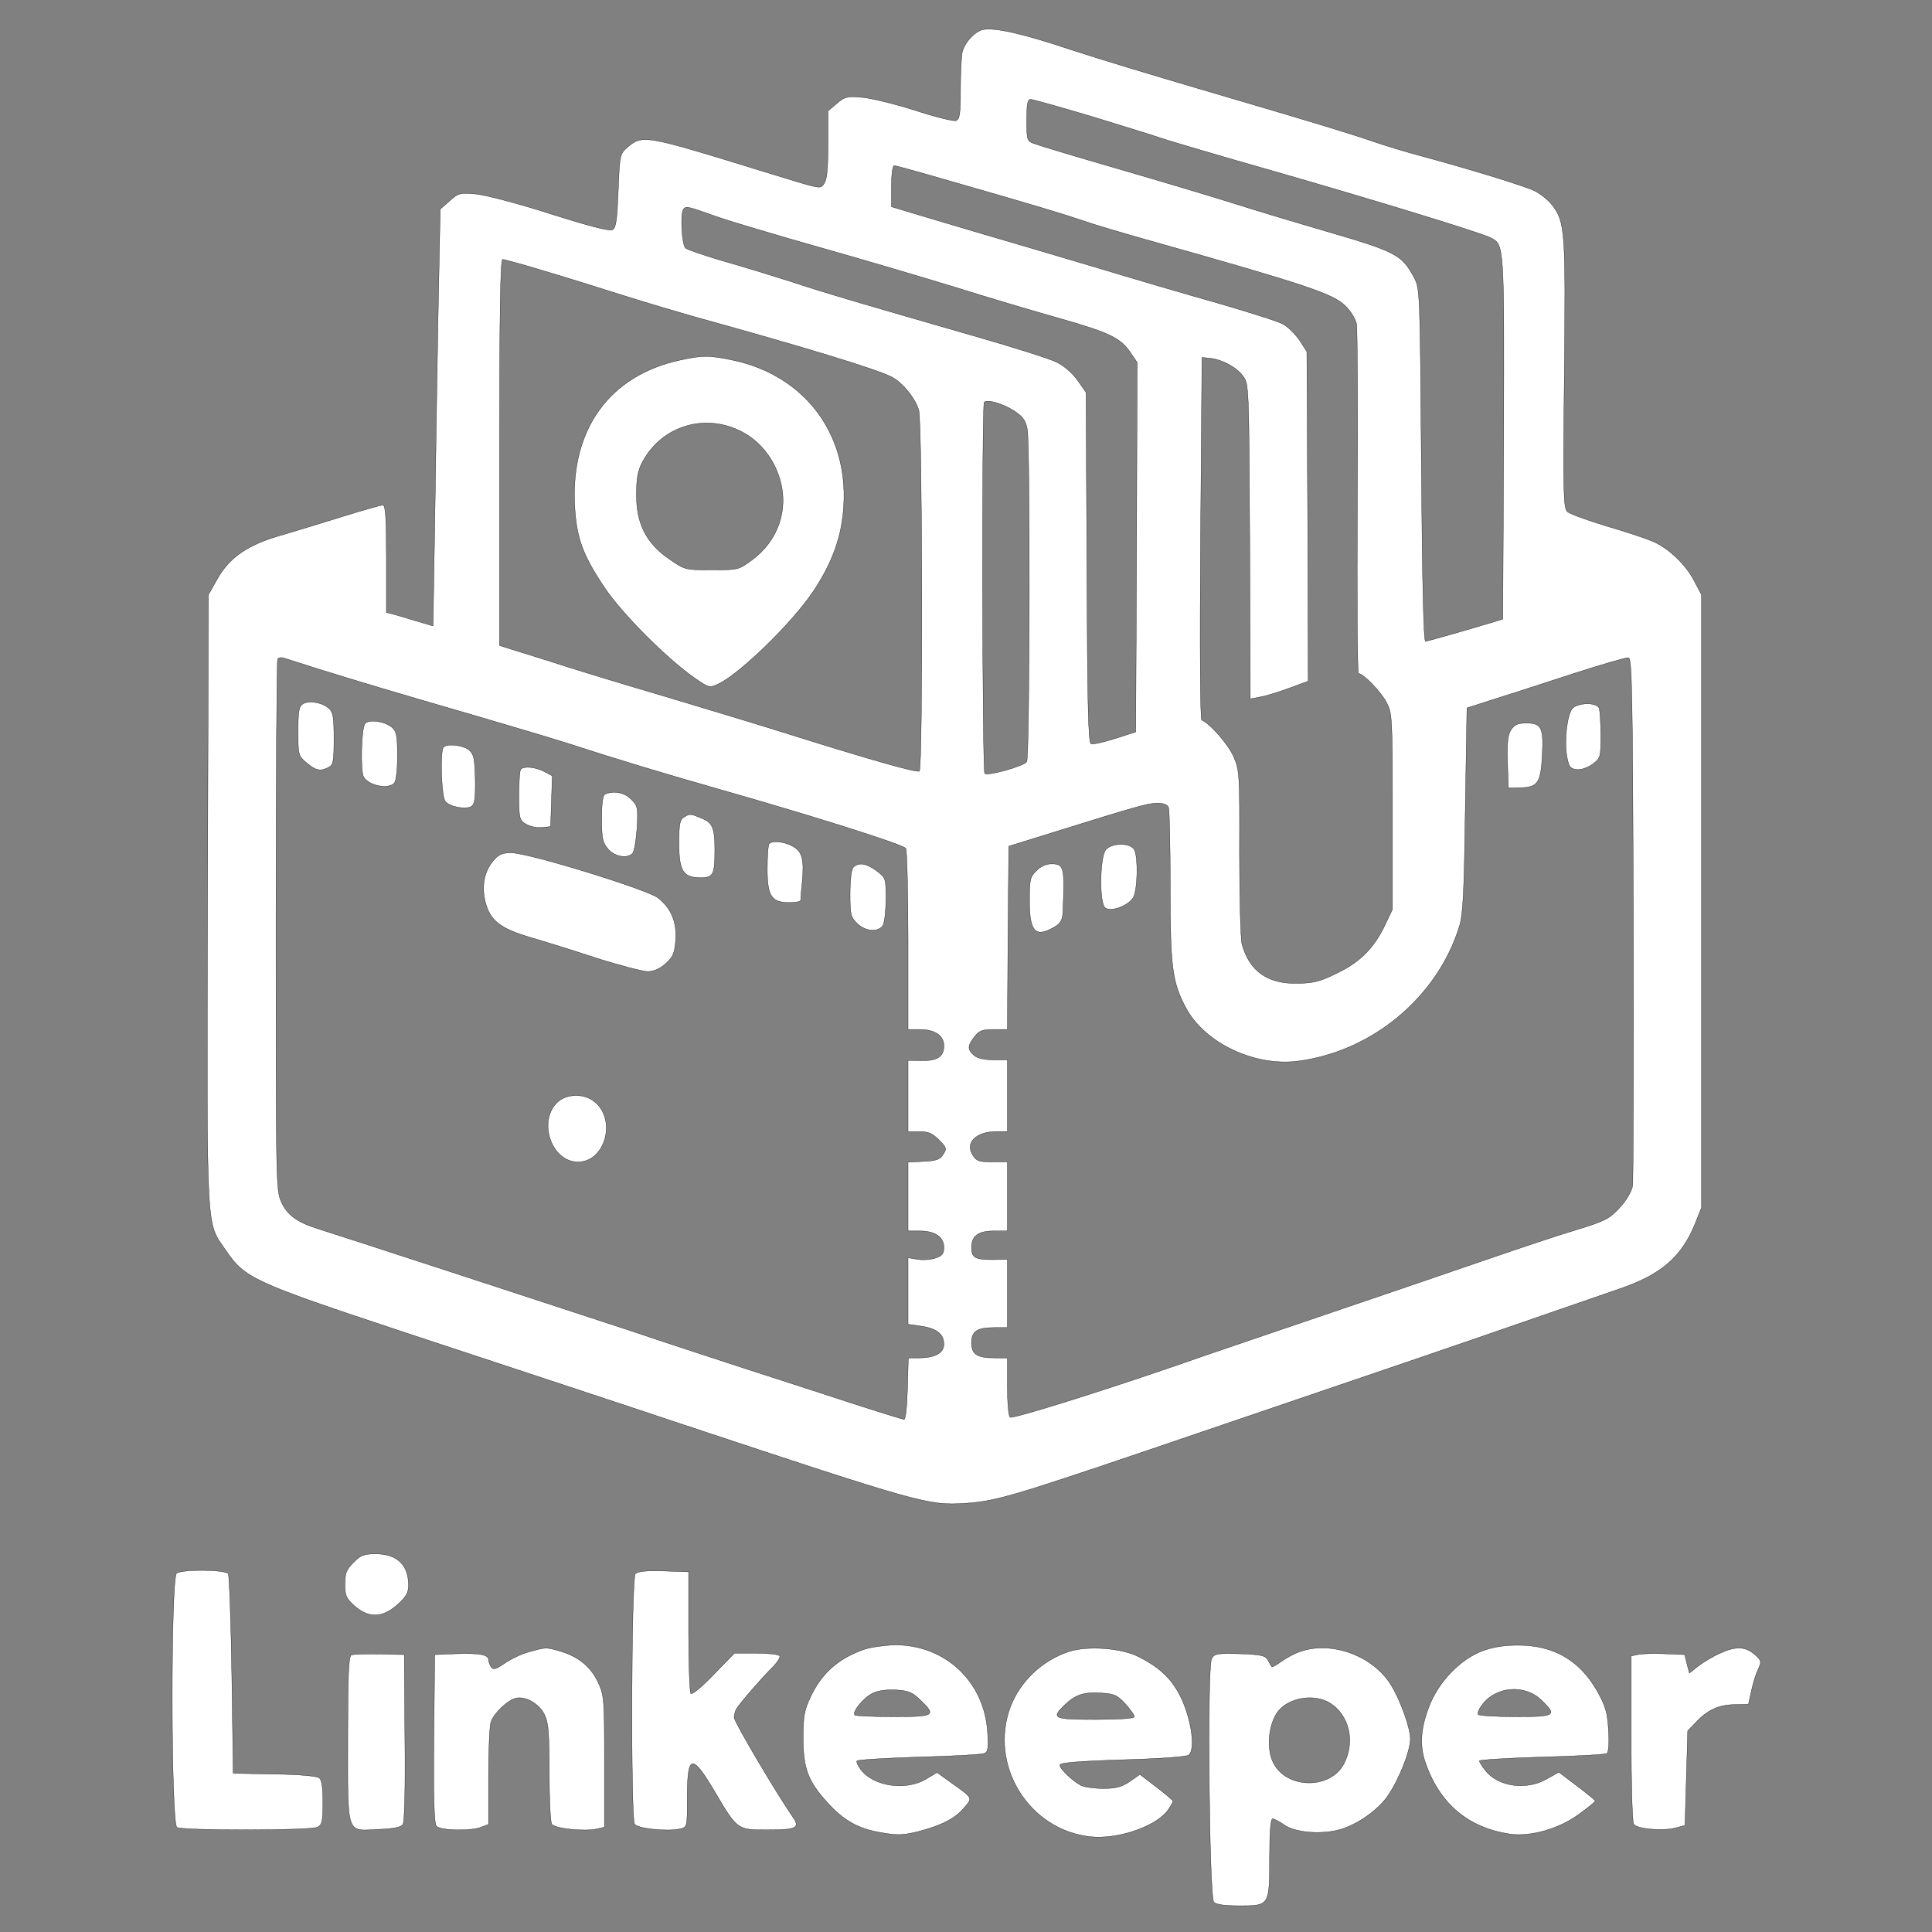 <?xml version="1.0" standalone="no"?>
<!DOCTYPE svg PUBLIC "-//W3C//DTD SVG 20010904//EN"
 "http://www.w3.org/TR/2001/REC-SVG-20010904/DTD/svg10.dtd">
<svg version="1.0" xmlns="http://www.w3.org/2000/svg"
 width="700pt" height="700pt" viewBox="0 0 700 700"
 preserveAspectRatio="xMidYMid meet">

<rect x="0" y="0" width="700" height="700" fill="#808080" stroke="none"/>

<g transform="translate(0,700) scale(0.1,-0.1)"
fill="white" stroke="current">
<path d="M3563 6893 c-31 -6 -69 -48 -77 -84 -3 -18 -6 -78 -6 -136 0 -86 -3
-105 -16 -110 -9 -3 -75 13 -148 37 -72 23 -158 44 -191 47 -55 5 -64 3 -93
-22 l-32 -27 0 -122 c0 -88 -4 -127 -14 -141 -15 -21 -3 -23 -221 44 -431 133
-437 134 -492 87 -27 -24 -28 -27 -33 -157 -4 -102 -8 -134 -20 -141 -10 -7
-79 11 -225 57 -115 37 -237 69 -271 72 -57 5 -63 4 -95 -25 l-34 -30 -8 -399
c-4 -219 -9 -558 -12 -754 l-6 -357 -47 14 c-26 8 -64 19 -84 25 l-38 10 0
194 c0 150 -3 195 -13 195 -7 0 -77 -20 -157 -45 -80 -25 -170 -52 -200 -61
-131 -36 -199 -82 -245 -166 l-30 -53 -3 -1109 c-3 -1234 -6 -1160 66 -1266
69 -102 100 -116 652 -299 272 -90 716 -236 985 -326 879 -292 908 -300 1040
-292 113 8 171 25 675 196 879 299 1120 381 1350 461 146 50 303 105 350 121
149 51 223 115 272 236 l23 58 0 1110 0 1110 -27 51 c-31 60 -94 119 -151 143
-23 10 -98 35 -167 55 -69 21 -132 44 -141 52 -14 13 -16 63 -11 498 5 521 3
552 -45 614 -14 18 -44 42 -66 52 -42 19 -241 80 -412 126 -49 13 -121 35
-160 48 -83 29 -224 72 -510 156 -304 89 -485 144 -595 180 -177 59 -272 80
-317 73z m399 -317 c117 -36 227 -70 243 -76 17 -6 194 -59 395 -116 363 -104
769 -228 802 -246 48 -25 48 -23 46 -724 l-3 -657 -25 -8 c-100 -30 -247 -72
-255 -73 -7 -1 -12 221 -15 639 -5 631 -5 641 -27 680 -43 82 -67 94 -318 167
-93 27 -240 71 -325 98 -85 27 -279 85 -431 129 -152 44 -288 85 -303 91 -25
9 -26 13 -26 85 0 58 3 75 14 75 8 0 111 -29 228 -64z m-520 -232 c311 -89
419 -122 483 -144 33 -12 148 -46 255 -76 554 -156 651 -189 694 -232 20 -19
38 -49 41 -66 3 -17 5 -309 3 -649 -2 -339 0 -617 4 -617 17 0 81 -66 101
-104 21 -40 22 -50 22 -396 l0 -355 -26 -55 c-40 -84 -90 -135 -173 -175 -60
-30 -85 -37 -142 -38 -111 -3 -177 44 -204 142 -5 20 -9 169 -9 332 1 284 0
298 -21 347 -19 44 -85 120 -116 133 -5 2 -7 261 -4 659 l5 655 30 -3 c44 -5
96 -33 119 -65 21 -28 21 -41 24 -599 l2 -570 37 7 c19 3 67 18 105 32 l68 25
-2 597 -3 597 -27 42 c-16 23 -43 49 -60 58 -18 10 -123 43 -233 75 -110 31
-308 89 -440 129 -132 39 -316 94 -410 121 -93 28 -207 61 -252 75 l-83 25 0
75 c0 41 4 74 10 74 5 0 96 -25 202 -56z m-845 -129 c54 -19 220 -68 368 -110
149 -42 369 -107 490 -144 121 -38 296 -90 389 -116 178 -51 217 -70 253 -124
l23 -34 -2 -670 -3 -669 -75 -24 c-41 -13 -81 -22 -87 -19 -10 3 -13 148 -15
639 l-3 634 -30 43 c-17 25 -49 53 -75 66 -25 13 -162 56 -305 97 -417 120
-533 154 -660 196 -66 21 -176 55 -244 74 -68 20 -129 41 -137 47 -14 12 -20
129 -7 142 10 11 15 9 120 -28z m-628 -196 c75 -22 206 -63 291 -90 85 -27
198 -60 250 -75 412 -114 667 -192 721 -220 39 -20 87 -79 98 -121 13 -47 15
-1299 2 -1307 -10 -6 -170 39 -466 132 -104 33 -307 94 -450 137 -143 42 -338
101 -432 132 l-173 54 0 700 c0 505 3 699 11 699 6 0 73 -18 148 -41z m1706
-508 c32 -21 41 -35 47 -66 11 -61 9 -1188 -2 -1205 -9 -15 -139 -52 -152 -43
-9 5 -11 1337 -2 1346 12 11 69 -6 109 -32z m-2515 -937 c139 -43 261 -80 565
-168 127 -37 284 -84 350 -105 149 -49 345 -108 535 -162 347 -99 663 -199
672 -213 4 -6 8 -156 8 -333 l0 -323 43 0 c54 0 87 -22 87 -59 0 -39 -23 -55
-81 -54 l-49 1 0 -129 0 -129 41 0 c32 0 47 -6 71 -30 28 -28 29 -32 15 -53
-11 -18 -25 -23 -71 -25 l-56 -3 0 -124 0 -125 43 0 c55 0 87 -22 87 -60 0
-22 -6 -30 -30 -38 -16 -6 -45 -8 -65 -5 l-35 6 0 -121 0 -120 48 -7 c56 -8
82 -29 82 -65 0 -32 -32 -50 -90 -50 l-39 0 -3 -112 c-2 -68 -7 -112 -13 -111
-5 1 -93 28 -195 61 -102 33 -275 90 -385 125 -110 36 -297 97 -415 137 -264
87 -1057 346 -1125 367 -78 24 -115 51 -136 99 -19 41 -19 82 -19 999 0 527 3
961 6 967 3 5 13 7 22 4 10 -3 69 -22 132 -42z m4758 -899 c1 -517 0 -955 -3
-973 -4 -20 -23 -52 -47 -78 -37 -40 -52 -48 -157 -80 -64 -19 -201 -65 -306
-101 -104 -36 -365 -125 -580 -198 -214 -73 -469 -159 -565 -193 -291 -100
-590 -193 -600 -187 -6 3 -10 53 -10 111 l0 104 -46 0 c-64 0 -84 13 -84 55 0
42 20 55 84 55 l46 0 0 124 0 123 -52 -1 c-65 0 -78 7 -78 44 0 42 24 60 81
60 l49 0 0 125 0 125 -55 0 c-47 0 -57 3 -70 24 -30 45 11 86 84 86 l41 0 0
130 0 130 -52 0 c-34 0 -58 6 -70 17 -23 21 -23 34 3 67 17 22 28 26 70 26
l49 0 2 332 3 332 155 48 c310 97 350 108 384 108 22 0 36 -6 40 -16 3 -9 6
-137 6 -286 0 -294 7 -347 58 -442 68 -125 246 -210 402 -191 271 34 509 232
588 490 13 40 17 127 21 420 l6 370 100 32 c55 17 183 59 285 92 102 33 192
59 200 58 13 -2 15 -116 18 -942z"/>
<path d="M2463 5695 c-253 -55 -394 -248 -381 -522 6 -121 28 -182 109 -303
63 -94 227 -258 325 -326 53 -37 55 -37 87 -22 79 38 268 222 344 336 70 105
104 201 110 312 15 263 -145 471 -402 525 -84 18 -111 18 -192 0z m228 -261
c65 -35 113 -97 135 -171 32 -110 -7 -222 -100 -291 -50 -37 -51 -37 -147 -37
-97 0 -97 0 -155 40 -83 57 -119 129 -118 234 0 57 5 86 21 116 70 133 230
181 364 109z"/>
<path d="M1098 4450 c-15 -9 -18 -26 -18 -100 0 -86 1 -89 31 -114 33 -28 50
-32 80 -16 17 9 19 22 19 104 0 77 -3 96 -18 109 -24 22 -72 30 -94 17z"/>
<path d="M1323 4379 c-14 -14 -18 -176 -5 -195 20 -31 88 -44 110 -22 7 7 12
45 12 98 0 72 -3 90 -19 104 -25 22 -82 31 -98 15z"/>
<path d="M1607 4293 c-13 -12 -8 -178 6 -196 14 -20 76 -32 96 -18 11 7 14 31
13 98 -2 76 -5 90 -23 106 -21 17 -79 24 -92 10z"/>
<path d="M1887 4213 c-4 -3 -7 -46 -7 -94 0 -83 2 -90 24 -104 14 -9 39 -15
58 -13 l33 3 3 92 3 92 -30 16 c-31 16 -73 20 -84 8z"/>
<path d="M2193 4123 c-9 -3 -13 -31 -13 -88 0 -73 3 -87 23 -111 24 -28 69
-36 89 -16 6 6 13 47 16 91 4 75 3 81 -21 105 -25 25 -62 32 -94 19z"/>
<path d="M2478 4039 c-15 -8 -18 -25 -18 -94 0 -101 15 -125 79 -125 45 0 51
11 51 100 0 80 -8 99 -47 115 -41 17 -43 18 -65 4z"/>
<path d="M2787 3943 c-4 -3 -7 -44 -7 -90 0 -100 15 -123 80 -123 22 0 40 3
41 8 0 4 2 35 6 70 7 81 -1 108 -37 127 -30 16 -72 20 -83 8z"/>
<path d="M1786 3880 c-32 -39 -42 -92 -27 -150 17 -65 54 -94 158 -125 48 -14
158 -48 243 -76 85 -27 170 -49 187 -49 21 0 44 10 64 28 27 24 33 37 37 84 5
67 -16 117 -64 155 -41 31 -469 163 -531 163 -34 0 -46 -5 -67 -30z"/>
<path d="M3092 3858 c-7 -7 -12 -44 -12 -95 0 -76 2 -86 25 -108 30 -31 80
-34 95 -6 5 11 10 54 10 95 0 73 -1 76 -33 100 -37 28 -66 33 -85 14z"/>
<path d="M2018 3005 c-70 -70 -19 -215 76 -215 100 0 141 155 59 219 -38 31
-103 28 -135 -4z"/>
<path d="M5697 4433 c-19 -23 -30 -115 -20 -173 7 -39 12 -45 35 -48 16 -2 39
6 58 19 29 22 30 25 30 105 0 45 -3 89 -6 98 -9 22 -76 21 -97 -1z"/>
<path d="M5475 4356 c-12 -18 -15 -46 -13 -117 l3 -94 43 1 c64 1 75 18 80
119 5 100 -3 115 -59 115 -30 0 -42 -6 -54 -24z"/>
<path d="M4007 3922 c-22 -24 -25 -193 -3 -211 21 -17 87 8 103 39 15 30 17
144 3 171 -14 26 -80 26 -103 1z"/>
<path d="M3755 3845 c-23 -22 -25 -32 -25 -109 0 -116 23 -137 98 -90 15 10
22 25 23 47 7 167 5 177 -42 177 -18 0 -39 -9 -54 -25z"/>
<path d="M1281 1339 c-26 -26 -31 -38 -31 -79 0 -42 4 -51 35 -79 52 -45 101
-43 155 5 32 29 40 43 40 71 0 73 -41 112 -117 113 -44 0 -56 -4 -82 -31z"/>
<path d="M640 1300 c-22 -14 -21 -907 1 -921 20 -12 485 -12 510 1 16 9 19 22
19 89 0 53 -4 82 -13 89 -8 7 -73 13 -163 14 l-149 3 -5 355 c-3 195 -9 361
-13 368 -10 15 -164 17 -187 2z"/>
<path d="M2302 1298 c-15 -15 -17 -884 -3 -907 11 -17 123 -28 166 -17 25 6
25 8 25 105 0 165 15 171 97 34 84 -143 84 -143 190 -143 109 0 123 7 96 46
-59 85 -213 345 -213 361 0 10 4 24 8 31 16 25 88 108 125 145 21 20 35 42 32
47 -3 6 -42 10 -85 10 l-79 0 -75 -77 c-41 -43 -78 -74 -83 -69 -4 4 -8 105
-8 224 l0 217 -90 3 c-62 2 -94 -1 -103 -10z"/>
<path d="M3131 1024 c-94 -33 -155 -87 -195 -174 -22 -46 -26 -70 -26 -146 0
-110 17 -157 86 -233 60 -67 113 -97 197 -111 57 -10 78 -10 134 4 84 22 134
47 167 87 31 36 32 33 -49 91 l-50 36 -40 -24 c-72 -43 -188 -27 -235 33 -11
14 -18 29 -15 33 2 4 103 10 224 14 121 3 228 9 237 13 14 5 16 18 12 79 -12
182 -154 315 -336 314 -37 -1 -87 -8 -111 -16z m204 -184 c58 -56 52 -60 -98
-60 -74 0 -137 3 -140 6 -11 11 34 66 67 80 18 9 52 13 84 11 44 -3 59 -9 87
-37z"/>
<path d="M5370 1018 c-81 -31 -159 -113 -193 -203 -30 -79 -34 -140 -12 -203
52 -148 154 -234 305 -257 75 -11 179 19 250 71 33 24 60 46 60 49 0 2 -30 27
-66 54 l-66 50 -43 -24 c-73 -43 -177 -29 -223 30 -12 15 -22 31 -22 35 0 4
102 10 226 14 125 3 231 9 236 13 6 3 9 37 6 83 -4 65 -10 87 -40 141 -64 114
-160 169 -291 168 -48 0 -90 -7 -127 -21z m215 -178 c58 -56 51 -60 -94 -60
-72 0 -132 4 -135 8 -3 5 2 19 11 31 49 71 156 81 218 21z"/>
<path d="M1917 1015 c-27 -7 -66 -26 -88 -41 -34 -23 -42 -25 -50 -13 -5 8 -9
20 -9 26 0 18 -35 24 -120 21 l-75 -3 -3 -304 c-2 -216 1 -308 9 -317 14 -17
124 -19 163 -4 l26 10 0 174 c0 96 4 185 9 198 12 32 59 77 89 85 36 9 86 -20
105 -60 14 -28 17 -68 17 -209 0 -95 4 -180 9 -187 11 -17 123 -28 166 -17
l25 6 0 238 c0 230 -1 239 -24 289 -27 56 -73 93 -142 112 -46 13 -46 13 -107
-4z"/>
<path d="M3873 1016 c-96 -31 -177 -108 -212 -200 -79 -212 67 -448 292 -471
101 -10 242 40 281 100 9 13 16 26 16 29 0 3 -27 26 -60 51 l-60 46 -37 -26
c-30 -20 -50 -25 -96 -25 -32 0 -68 5 -80 11 -31 16 -77 60 -77 74 0 8 66 14
227 19 140 4 232 11 240 17 28 24 6 153 -41 233 -31 52 -71 88 -140 123 -62
32 -185 41 -253 19z m204 -189 c18 -20 33 -41 33 -47 0 -6 -52 -10 -140 -10
-154 0 -163 4 -112 53 39 37 69 47 131 43 48 -3 58 -7 88 -39z"/>
<path d="M4708 1015 c-20 -7 -51 -24 -67 -36 -17 -12 -32 -21 -33 -18 -2 2 -8
13 -14 24 -10 17 -23 20 -102 23 -83 2 -92 1 -102 -18 -17 -31 -9 -865 8 -882
9 -9 41 -13 93 -13 109 0 109 0 109 177 0 93 4 138 11 138 6 0 25 -10 42 -22
38 -27 126 -35 194 -19 65 16 145 71 181 124 41 59 82 163 82 207 0 39 -36
140 -70 195 -66 107 -218 162 -332 120z m110 -185 c70 -43 93 -139 52 -219
-48 -95 -207 -94 -256 1 -27 52 -18 144 18 189 40 49 130 63 186 29z"/>
<path d="M6232 1010 c-23 -10 -58 -31 -77 -45 l-34 -27 -9 34 -8 33 -74 3
c-41 2 -85 0 -97 -3 l-23 -5 0 -298 c0 -163 4 -303 9 -311 11 -18 104 -26 151
-14 l35 9 5 171 5 172 30 31 c42 45 82 63 140 64 l50 1 11 50 c6 28 17 63 25
79 12 26 11 30 -14 52 -34 29 -68 30 -125 4z"/>
<path d="M1273 1004 c-10 -4 -13 -75 -13 -304 0 -355 -7 -334 112 -328 56 2
82 8 88 18 6 9 9 138 7 315 l-2 300 -90 2 c-49 1 -96 -1 -102 -3z"/>
</g>
</svg>
